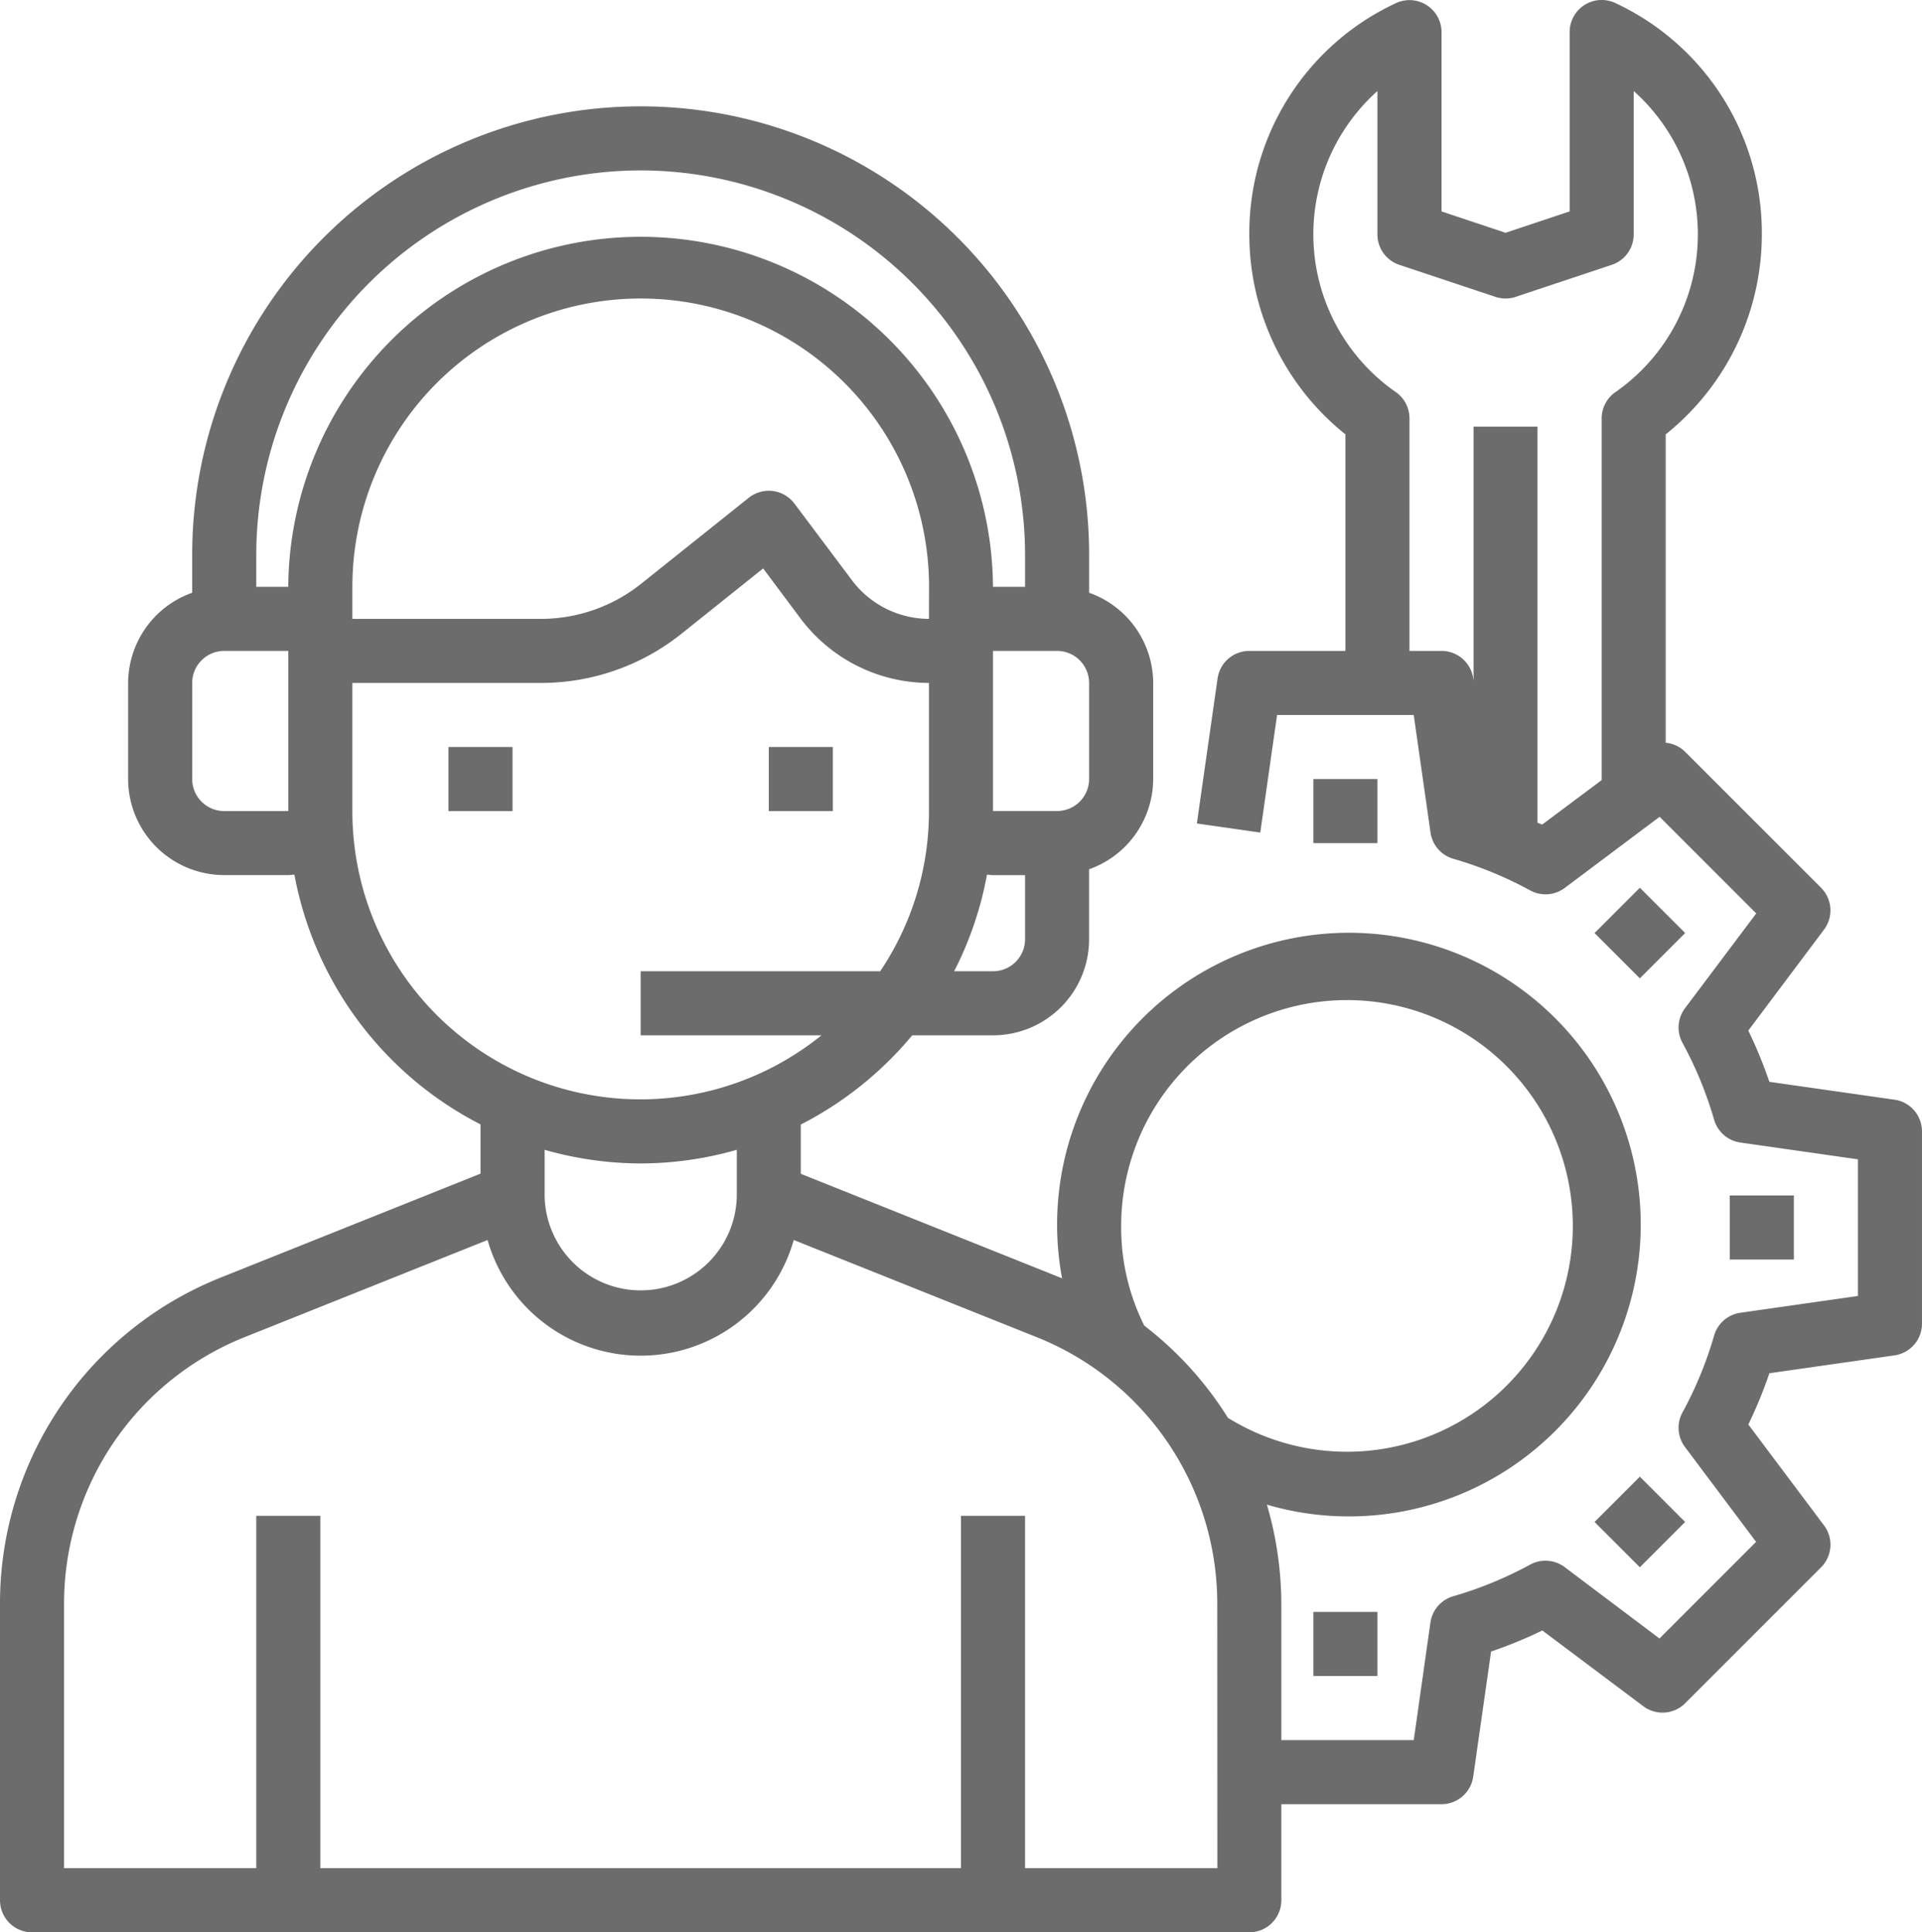 <svg xmlns="http://www.w3.org/2000/svg" width="124.651" height="125.315" viewBox="0 0 124.651 125.315"><defs><style>.a{fill:#6d6c6c;}</style></defs><g transform="translate(0)"><rect class="a" width="4.155" height="4.155" transform="translate(29.085 48.447)"/><rect class="a" width="4.155" height="4.155" transform="translate(49.86 48.447)"/><path class="a" d="M124.868,73l-8.117-1.159a29.08,29.08,0,0,0-1.365-3.324l4.911-6.548a2.078,2.078,0,0,0-.193-2.715l-8.815-8.815a2.055,2.055,0,0,0-1.259-.588v-20a16.62,16.62,0,0,0,6.233-12.966,16.448,16.448,0,0,0-9.5-15.008A2.078,2.078,0,0,0,103.8,3.757V15.391l-4.155,1.386-4.155-1.386V3.757a2.078,2.078,0,0,0-2.965-1.87,16.448,16.448,0,0,0-9.5,15,16.62,16.62,0,0,0,6.233,12.966V43.895H83.023a2.078,2.078,0,0,0-2.057,1.783l-1.344,9.409,4.113.588,1.089-7.624h8.863l1.089,7.624a2.078,2.078,0,0,0,1.475,1.7,24.8,24.8,0,0,1,4.986,2.05,2.078,2.078,0,0,0,2.246-.16l6.152-4.612,6.266,6.266-4.622,6.152a2.078,2.078,0,0,0-.16,2.246,24.8,24.8,0,0,1,2.05,4.986,2.078,2.078,0,0,0,1.7,1.475l7.624,1.089v8.863l-7.624,1.089a2.078,2.078,0,0,0-1.7,1.475,24.8,24.8,0,0,1-2.05,4.986,2.077,2.077,0,0,0,.16,2.246l4.612,6.152-6.266,6.266-6.147-4.629a2.078,2.078,0,0,0-2.246-.16,24.8,24.8,0,0,1-4.986,2.05,2.077,2.077,0,0,0-1.475,1.7l-1.082,7.629H85.1v-8.786a23.06,23.06,0,0,0-.935-6.484A18.926,18.926,0,1,0,70.882,84.589c-.05-.021-.1-.046-.147-.064l-16.8-6.719V74.613a23.038,23.038,0,0,0,7.228-5.788H66.4a6.233,6.233,0,0,0,6.233-6.233V58.055A6.233,6.233,0,0,0,76.79,52.2V45.972a6.233,6.233,0,0,0-4.155-5.85v-2.46a29.085,29.085,0,1,0-58.17,0v2.46a6.233,6.233,0,0,0-4.155,5.85V52.2a6.233,6.233,0,0,0,6.233,6.233H20.7c.133,0,.262-.021.393-.029a22.9,22.9,0,0,0,12.072,16.2v3.193l-16.8,6.719A22.747,22.747,0,0,0,2,105.744v19.173A2.078,2.078,0,0,0,4.078,127H83.023a2.078,2.078,0,0,0,2.078-2.077v-6.233H95.488a2.078,2.078,0,0,0,2.057-1.783l1.159-8.117a29.083,29.083,0,0,0,3.324-1.365l6.548,4.911a2.078,2.078,0,0,0,2.715-.193l8.815-8.815a2.078,2.078,0,0,0,.193-2.715l-4.911-6.548a29.086,29.086,0,0,0,1.365-3.324l8.117-1.159a2.077,2.077,0,0,0,1.78-2.055V75.057A2.078,2.078,0,0,0,124.868,73ZM102.016,55.159c-.1-.048-.208-.079-.305-.125V29.352H97.566V45.827l-.021-.15a2.078,2.078,0,0,0-2.057-1.783H93.411V28.812a2.078,2.078,0,0,0-.891-1.706A12.465,12.465,0,0,1,91.333,7.584v9.3a2.078,2.078,0,0,0,1.421,1.972l6.232,2.077a2.077,2.077,0,0,0,1.313,0l6.233-2.078a2.078,2.078,0,0,0,1.421-1.972v-9.3a12.465,12.465,0,0,1-1.186,19.529,2.078,2.078,0,0,0-.891,1.7V52.273ZM74.713,81.29a14.646,14.646,0,1,1,6.924,12.342,22.678,22.678,0,0,0-5.424-5.977,14.2,14.2,0,0,1-1.5-6.366ZM66.4,64.67H63.881a22.645,22.645,0,0,0,2.129-6.262c.131,0,.26.029.393.029H68.48v4.155A2.078,2.078,0,0,1,66.4,64.67ZM62.248,41.817a6.264,6.264,0,0,1-4.986-2.493l-3.74-4.986a2.077,2.077,0,0,0-1.4-.814,2.1,2.1,0,0,0-1.56.438l-6.972,5.57a10.425,10.425,0,0,1-6.48,2.285H24.853V39.74a18.7,18.7,0,0,1,37.4,0ZM72.635,52.2a2.078,2.078,0,0,1-2.078,2.078H66.4V43.895h4.155a2.078,2.078,0,0,1,2.078,2.078ZM43.55,12.732a24.957,24.957,0,0,1,24.93,24.93V39.74H66.4a22.853,22.853,0,0,0-45.705,0H18.62V37.662a24.957,24.957,0,0,1,24.93-24.93ZM16.543,54.282A2.078,2.078,0,0,1,14.465,52.2V45.972a2.078,2.078,0,0,1,2.078-2.078H20.7V54.282Zm8.31,0v-8.31H37.11a14.592,14.592,0,0,0,9.083-3.187l5.3-4.24,2.445,3.272a10.44,10.44,0,0,0,8.31,4.155v8.31A18.587,18.587,0,0,1,59.086,64.67H43.55v4.155H55.276A18.679,18.679,0,0,1,24.853,54.282Zm18.7,22.853a22.782,22.782,0,0,0,6.233-.885v2.963a6.233,6.233,0,0,1-12.465,0V76.25a22.783,22.783,0,0,0,6.233.885Zm37.4,45.705H68.48V99.988H64.325V122.84H22.775V99.988H18.62V122.84H6.155v-17.1A18.61,18.61,0,0,1,17.91,88.383L33.622,82.1a10.321,10.321,0,0,0,19.857,0l15.712,6.284a18.61,18.61,0,0,1,11.755,17.362Z" transform="translate(-2 -1.68)"/><rect class="a" width="4.155" height="4.155" transform="translate(85.178 50.525)"/><rect class="a" width="4.155" height="4.155" transform="translate(85.178 104.54)"/><rect class="a" width="4.155" height="4.155" transform="translate(103.413 98.707) rotate(-45)"/><rect class="a" width="4.155" height="4.155" transform="translate(112.186 77.532)"/><rect class="a" width="4.155" height="4.155" transform="translate(103.414 60.513) rotate(-45)"/></g></svg>